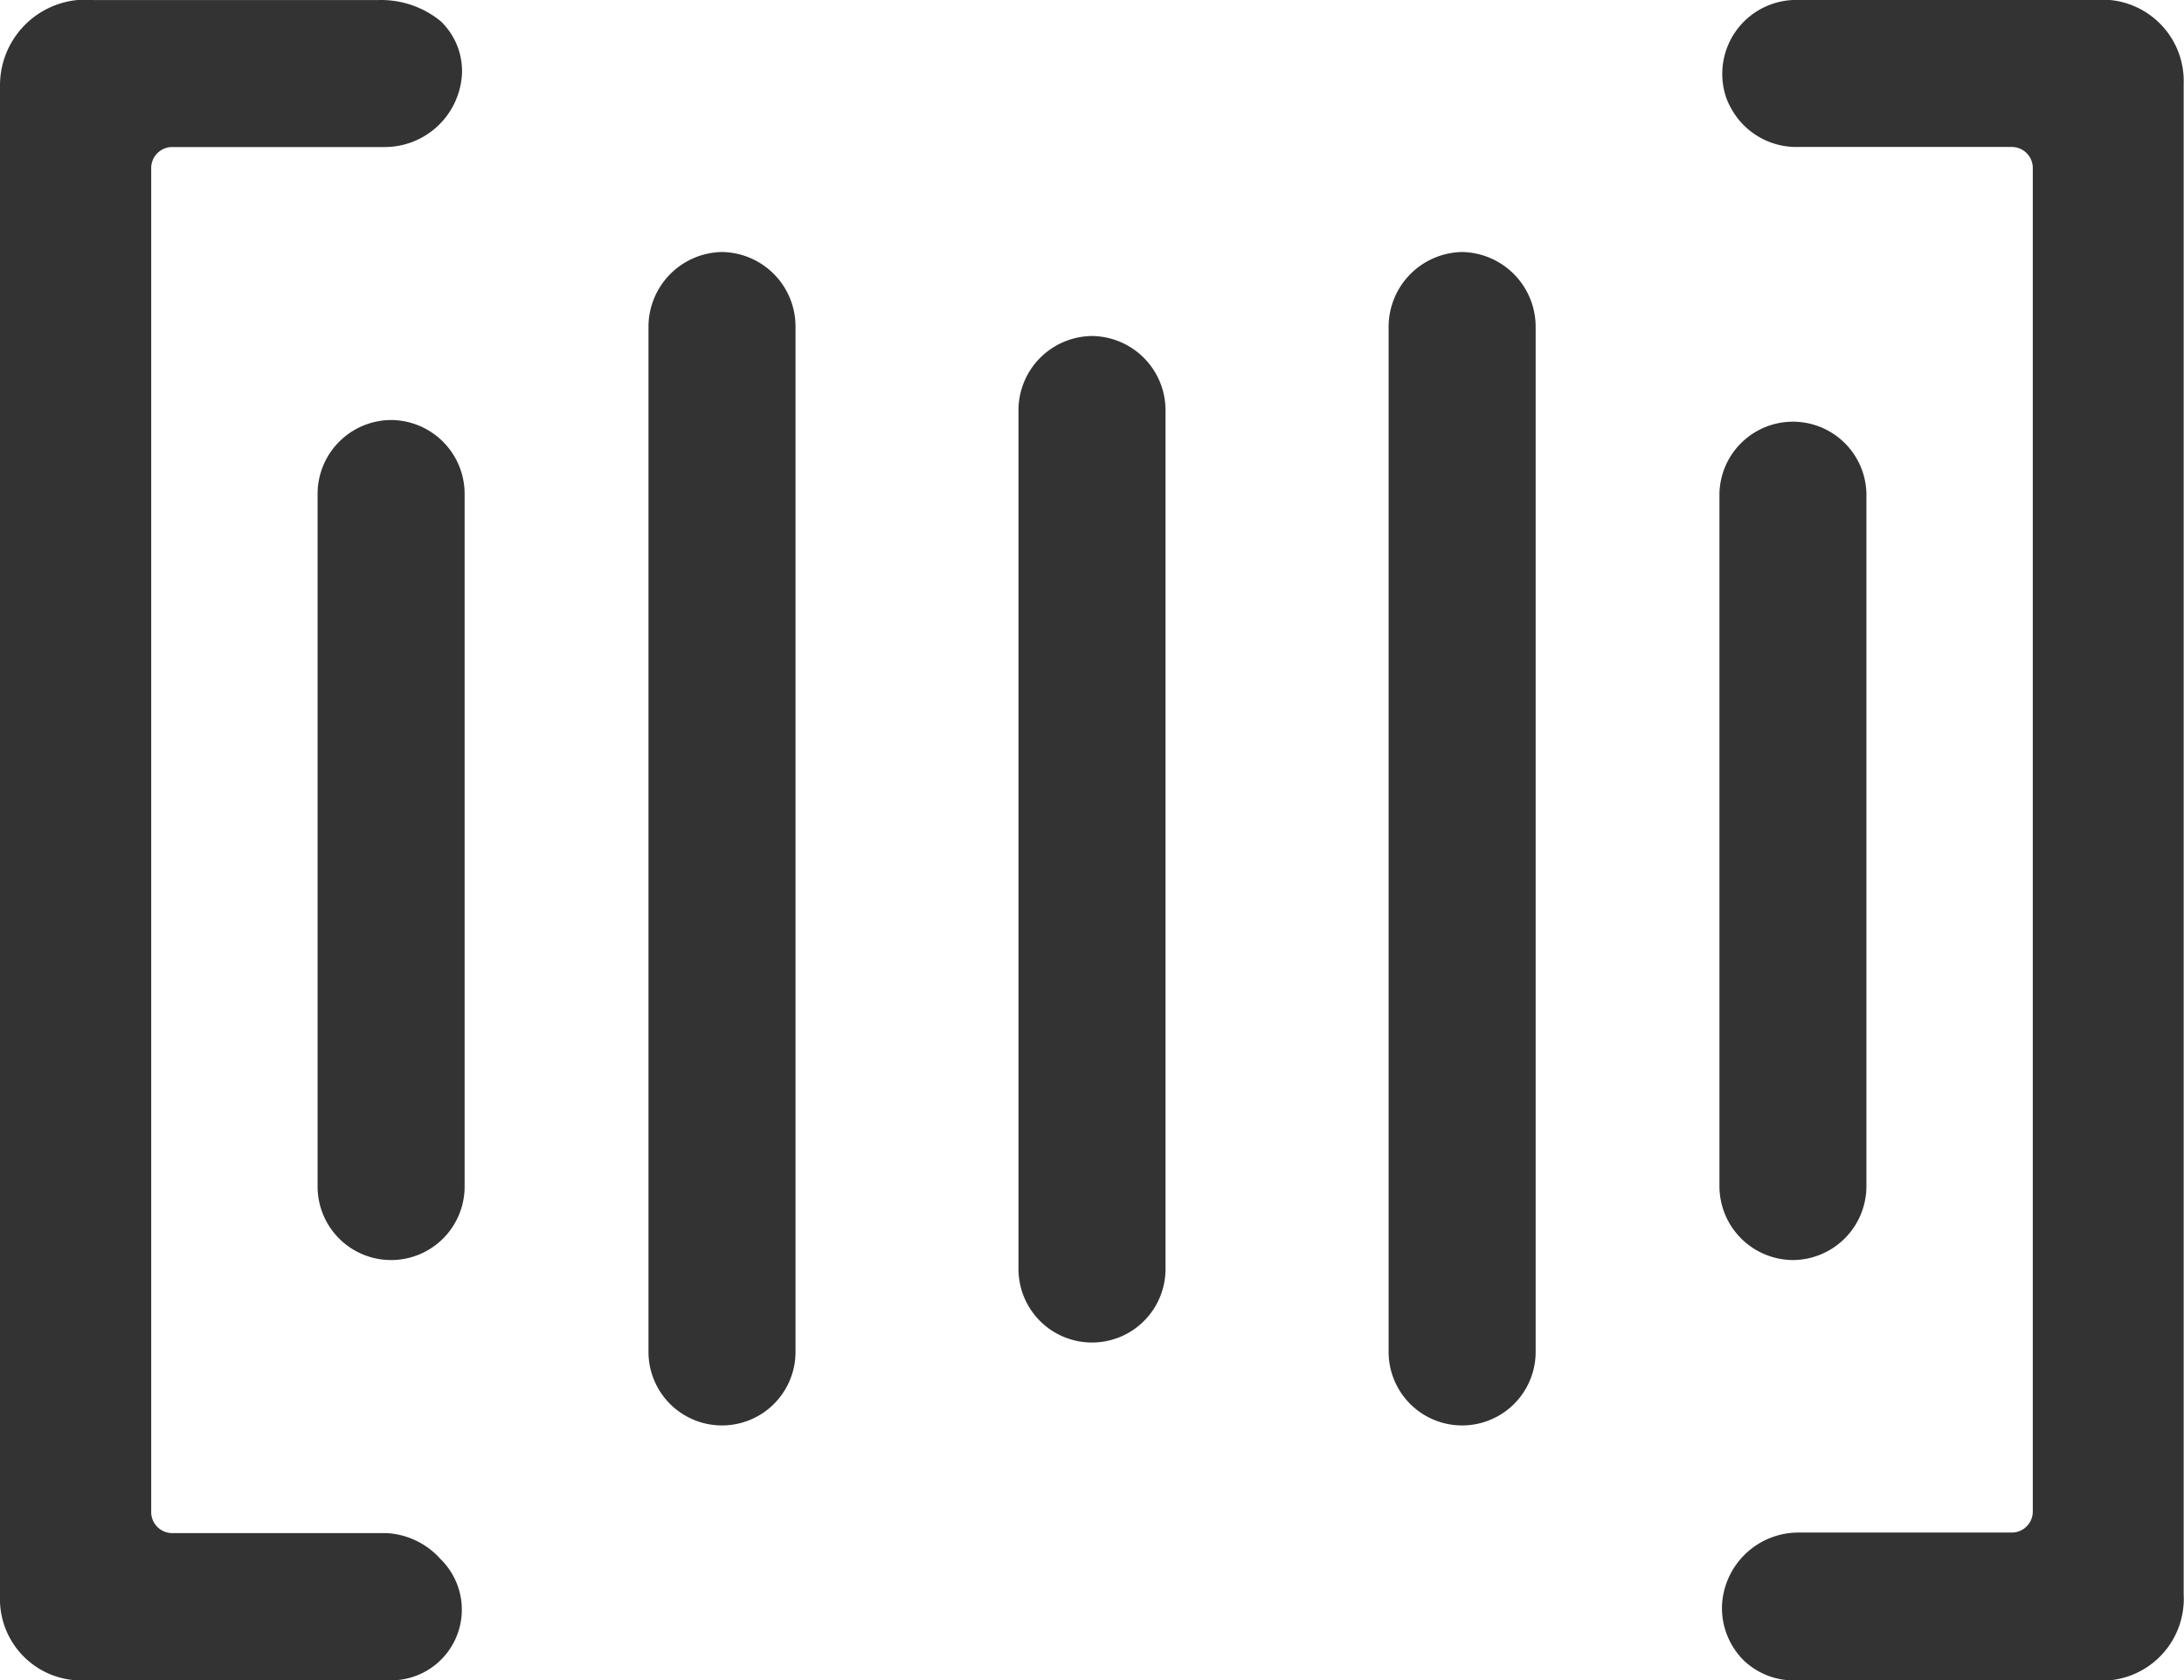 <svg xmlns="http://www.w3.org/2000/svg" width="32.5" height="25" viewBox="0 0 32.5 25">
  <g id="Icon_ionic-ios-barcode" data-name="Icon ionic-ios-barcode" transform="translate(-3.75 -7.5)">
    <path id="Caminho_1" data-name="Caminho 1" d="M9.5,30.313H6.313A.313.313,0,0,1,6,30V10a.313.313,0,0,1,.313-.312H9.477a1.151,1.151,0,0,0,1.148-1.094,1.026,1.026,0,0,0-.32-.781,1.4,1.4,0,0,0-.93-.312H5.156A1.276,1.276,0,0,0,3.75,8.75v22.5A1.211,1.211,0,0,0,5.078,32.5h4.4a1.052,1.052,0,0,0,.828-1.8A1.158,1.158,0,0,0,9.5,30.313Z" fill="#333"/>
    <path id="Caminho_2" data-name="Caminho 2" d="M34.922,7.5h-4.4A1.1,1.1,0,0,0,29.43,8.93a.847.847,0,0,0,.063.148,1.106,1.106,0,0,0,1.008.609h3.188A.313.313,0,0,1,34,10V29.992a.313.313,0,0,1-.312.313H30.523a1.139,1.139,0,0,0-1.148,1.086,1.1,1.1,0,0,0,.32.813,1.076,1.076,0,0,0,.8.3h4.422a1.218,1.218,0,0,0,1.328-1.281V8.75A1.211,1.211,0,0,0,34.922,7.5Z" fill="#333"/>
    <path id="Caminho_3" data-name="Caminho 3" d="M9.57,13.75a1.1,1.1,0,0,0-1.094,1.086v10.32a1.094,1.094,0,0,0,2.188,0V14.836A1.1,1.1,0,0,0,9.57,13.75Z" fill="#333"/>
    <path id="Caminho_4" data-name="Caminho 4" d="M30.43,26.25a1.1,1.1,0,0,0,1.094-1.086V14.836a1.094,1.094,0,0,0-2.187,0v10.32A1.1,1.1,0,0,0,30.43,26.25Z" fill="#333"/>
    <path id="Caminho_5" data-name="Caminho 5" d="M25.508,11.25a1.114,1.114,0,0,0-1.094,1.125V27.617a1.094,1.094,0,1,0,2.188,0V12.375A1.114,1.114,0,0,0,25.508,11.25Z" fill="#333"/>
    <path id="Caminho_6" data-name="Caminho 6" d="M14.492,11.25A1.114,1.114,0,0,0,13.4,12.375V27.617a1.094,1.094,0,1,0,2.188,0V12.375A1.109,1.109,0,0,0,14.492,11.25Z" fill="#333"/>
    <path id="Caminho_7" data-name="Caminho 7" d="M20,12.5a1.105,1.105,0,0,0-1.094,1.109V26.383a1.094,1.094,0,1,0,2.188,0V13.609A1.105,1.105,0,0,0,20,12.5Z" fill="#333"/>
  </g>
</svg>
